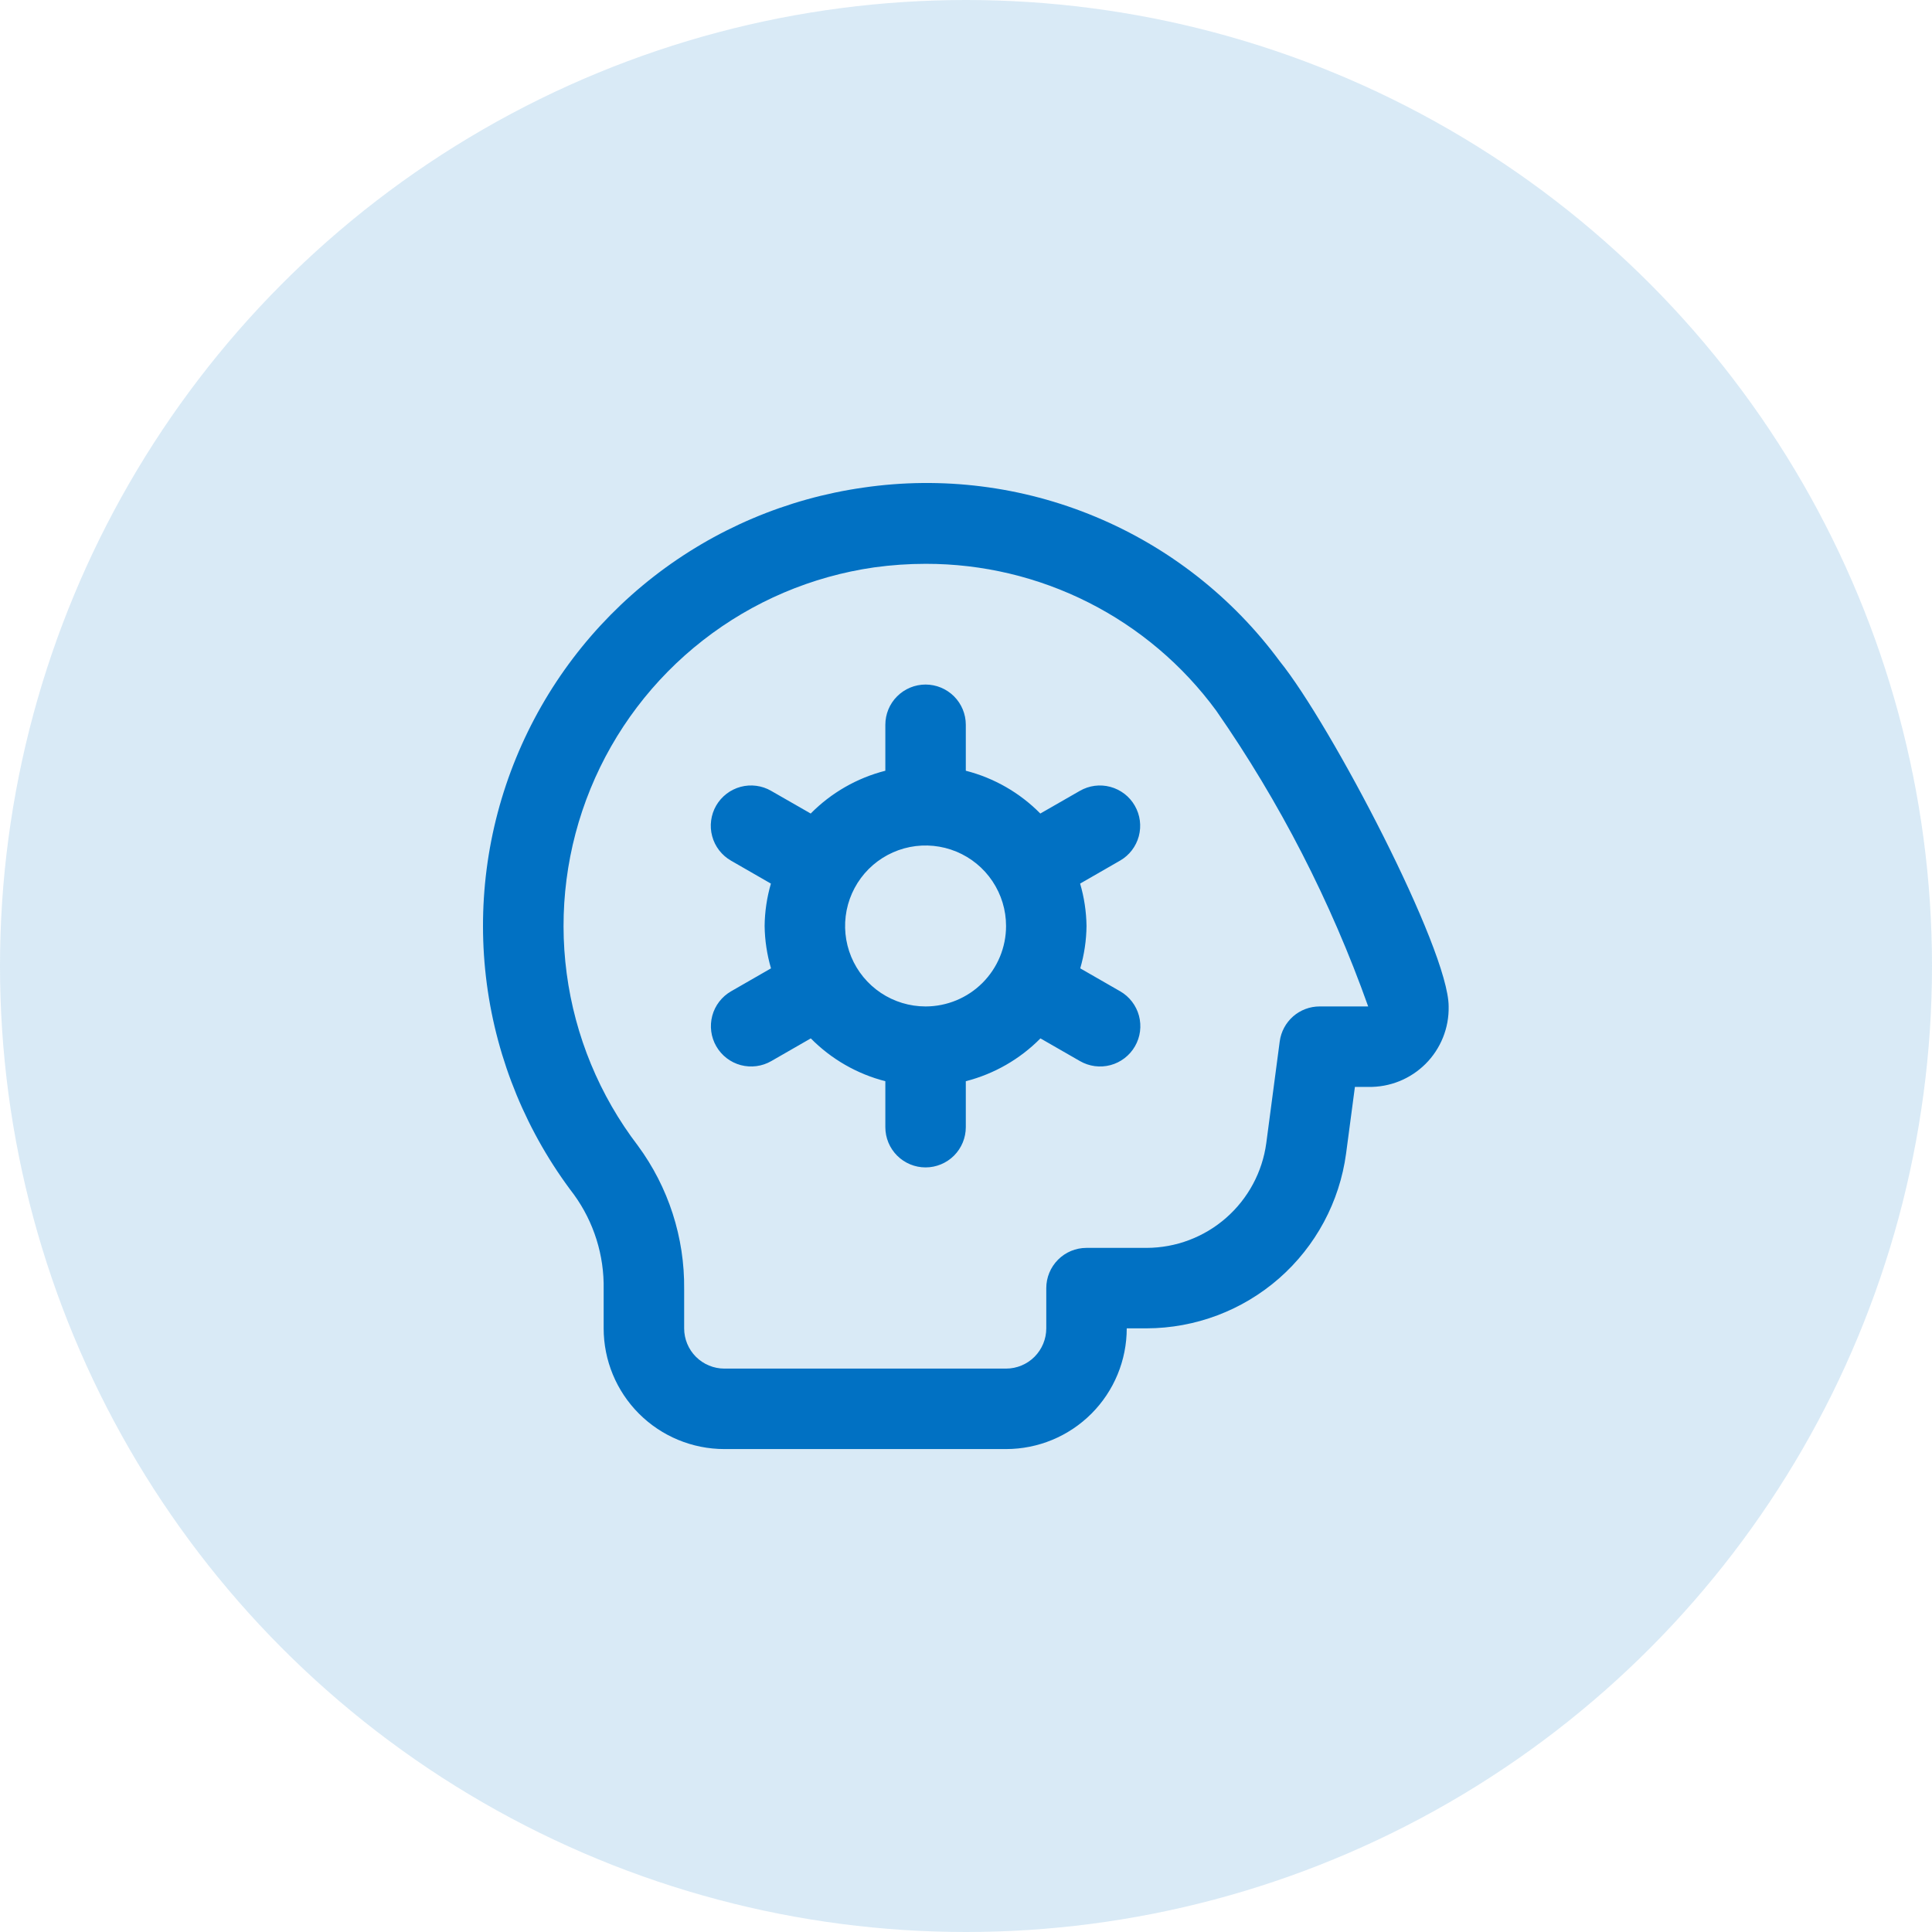 <svg width="60" height="60" viewBox="0 0 60 60" fill="none" xmlns="http://www.w3.org/2000/svg">
<circle opacity="0.15" cx="30" cy="30" r="30" fill="#0171C3"/>
<path d="M39.741 20.533C38.276 18.548 36.299 16.998 34.022 16.049C31.745 15.099 29.252 14.786 26.811 15.143C24.437 15.481 22.192 16.434 20.3 17.907C18.407 19.381 16.934 21.324 16.025 23.544C15.116 25.763 14.804 28.182 15.119 30.56C15.435 32.937 16.367 35.191 17.823 37.097C18.442 37.951 18.767 38.984 18.747 40.04V41.253C18.747 42.247 19.142 43.201 19.845 43.904C20.548 44.607 21.502 45.002 22.496 45.002H31.244C32.238 45.002 33.191 44.607 33.894 43.904C34.597 43.201 34.992 42.247 34.992 41.253H35.61C37.124 41.249 38.586 40.697 39.725 39.699C40.863 38.701 41.602 37.324 41.804 35.823L42.078 33.755H42.49C42.82 33.762 43.148 33.702 43.455 33.579C43.761 33.456 44.039 33.272 44.273 33.039C44.507 32.805 44.69 32.527 44.813 32.221C44.937 31.914 44.996 31.586 44.989 31.256C44.989 29.482 41.325 22.49 39.741 20.533ZM40.982 31.256C40.679 31.256 40.386 31.366 40.158 31.566C39.931 31.766 39.783 32.041 39.743 32.342L39.326 35.497C39.205 36.398 38.761 37.223 38.078 37.822C37.395 38.421 36.518 38.752 35.61 38.754H33.743C33.411 38.754 33.093 38.885 32.859 39.12C32.625 39.354 32.493 39.672 32.493 40.003V41.253C32.493 41.584 32.361 41.902 32.127 42.137C31.893 42.371 31.575 42.503 31.244 42.503H22.496C22.165 42.503 21.847 42.371 21.613 42.137C21.378 41.902 21.247 41.584 21.247 41.253V40.04C21.265 38.435 20.76 36.868 19.808 35.577C18.618 34.019 17.857 32.176 17.599 30.232C17.341 28.288 17.596 26.311 18.338 24.496C19.08 22.681 20.284 21.092 21.83 19.886C23.376 18.679 25.21 17.898 27.151 17.62C27.681 17.547 28.215 17.51 28.75 17.51C30.506 17.508 32.238 17.919 33.805 18.711C35.373 19.503 36.731 20.654 37.77 22.069C39.744 24.908 41.331 27.998 42.49 31.256H40.982ZM35.242 25.022C35.161 24.879 35.052 24.754 34.922 24.654C34.791 24.554 34.643 24.48 34.484 24.437C34.326 24.394 34.16 24.383 33.998 24.404C33.835 24.425 33.678 24.479 33.535 24.561L32.308 25.265C31.672 24.62 30.872 24.16 29.994 23.936V22.509C29.994 22.177 29.862 21.859 29.628 21.625C29.393 21.391 29.076 21.259 28.744 21.259C28.413 21.259 28.095 21.391 27.861 21.625C27.626 21.859 27.495 22.177 27.495 22.509V23.936C26.616 24.16 25.814 24.62 25.177 25.265L23.949 24.561C23.807 24.478 23.65 24.425 23.487 24.404C23.324 24.383 23.159 24.393 23 24.436C22.842 24.479 22.693 24.552 22.563 24.652C22.433 24.752 22.323 24.877 22.241 25.019C22.159 25.161 22.106 25.318 22.085 25.481C22.063 25.644 22.074 25.81 22.117 25.968C22.159 26.127 22.233 26.276 22.333 26.406C22.433 26.536 22.558 26.645 22.7 26.727L23.941 27.441C23.817 27.869 23.751 28.311 23.746 28.757C23.752 29.202 23.819 29.645 23.944 30.073L22.704 30.786C22.416 30.952 22.206 31.225 22.12 31.545C22.035 31.866 22.079 32.207 22.245 32.494C22.411 32.782 22.684 32.992 23.004 33.078C23.324 33.163 23.666 33.119 23.953 32.953L25.18 32.248C25.817 32.893 26.617 33.353 27.495 33.578V35.005C27.495 35.336 27.626 35.654 27.861 35.889C28.095 36.123 28.413 36.255 28.744 36.255C29.076 36.255 29.393 36.123 29.628 35.889C29.862 35.654 29.994 35.336 29.994 35.005V33.578C30.873 33.353 31.674 32.894 32.312 32.248L33.539 32.953C33.681 33.035 33.838 33.088 34.001 33.11C34.164 33.131 34.33 33.12 34.488 33.078C34.647 33.035 34.795 32.962 34.926 32.861C35.056 32.761 35.165 32.637 35.247 32.494C35.329 32.352 35.383 32.195 35.404 32.032C35.425 31.869 35.414 31.704 35.372 31.545C35.329 31.387 35.256 31.238 35.156 31.108C35.056 30.977 34.931 30.868 34.789 30.786L33.548 30.073C33.672 29.645 33.738 29.202 33.743 28.757C33.736 28.311 33.67 27.869 33.544 27.441L34.785 26.727C35.072 26.562 35.281 26.289 35.367 25.969C35.452 25.649 35.408 25.308 35.242 25.022ZM28.744 31.256C28.25 31.256 27.767 31.109 27.356 30.835C26.945 30.56 26.624 30.17 26.435 29.713C26.246 29.256 26.197 28.754 26.293 28.269C26.39 27.784 26.628 27.339 26.977 26.989C27.327 26.64 27.772 26.402 28.257 26.305C28.741 26.209 29.244 26.259 29.701 26.448C30.157 26.637 30.548 26.957 30.822 27.368C31.097 27.779 31.244 28.262 31.244 28.757C31.244 29.42 30.98 30.055 30.512 30.524C30.043 30.993 29.407 31.256 28.744 31.256Z" fill="#0171C3"/>
</svg>

